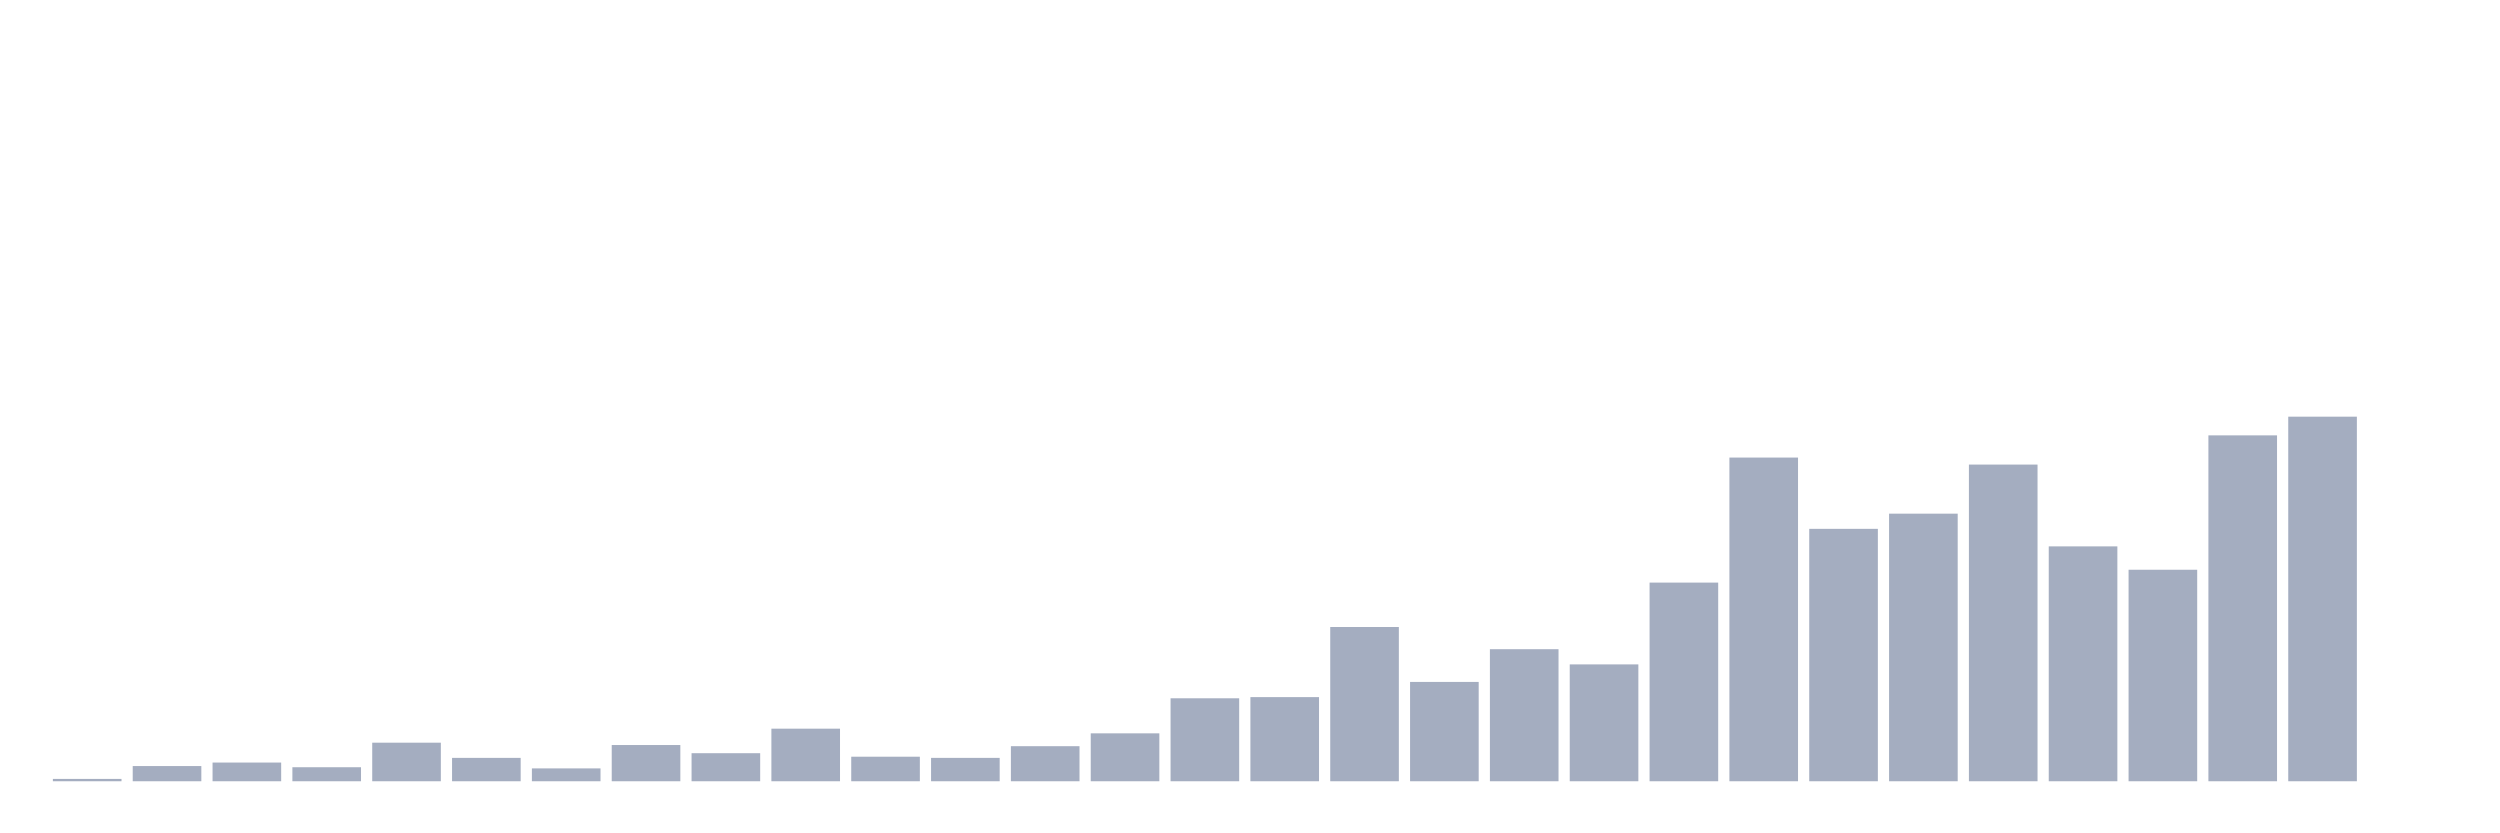 <svg xmlns="http://www.w3.org/2000/svg" viewBox="0 0 480 160"><g transform="translate(10,10)"><rect class="bar" x="0.153" width="13.175" y="139.551" height="0.449" fill="rgb(164,173,192)"></rect><rect class="bar" x="15.482" width="13.175" y="137.083" height="2.917" fill="rgb(164,173,192)"></rect><rect class="bar" x="30.81" width="13.175" y="136.41" height="3.59" fill="rgb(164,173,192)"></rect><rect class="bar" x="46.138" width="13.175" y="137.308" height="2.692" fill="rgb(164,173,192)"></rect><rect class="bar" x="61.466" width="13.175" y="132.596" height="7.404" fill="rgb(164,173,192)"></rect><rect class="bar" x="76.794" width="13.175" y="135.513" height="4.487" fill="rgb(164,173,192)"></rect><rect class="bar" x="92.123" width="13.175" y="137.532" height="2.468" fill="rgb(164,173,192)"></rect><rect class="bar" x="107.451" width="13.175" y="133.045" height="6.955" fill="rgb(164,173,192)"></rect><rect class="bar" x="122.779" width="13.175" y="134.615" height="5.385" fill="rgb(164,173,192)"></rect><rect class="bar" x="138.107" width="13.175" y="129.904" height="10.096" fill="rgb(164,173,192)"></rect><rect class="bar" x="153.436" width="13.175" y="135.288" height="4.712" fill="rgb(164,173,192)"></rect><rect class="bar" x="168.764" width="13.175" y="135.513" height="4.487" fill="rgb(164,173,192)"></rect><rect class="bar" x="184.092" width="13.175" y="133.269" height="6.731" fill="rgb(164,173,192)"></rect><rect class="bar" x="199.42" width="13.175" y="130.801" height="9.199" fill="rgb(164,173,192)"></rect><rect class="bar" x="214.748" width="13.175" y="124.071" height="15.929" fill="rgb(164,173,192)"></rect><rect class="bar" x="230.077" width="13.175" y="123.846" height="16.154" fill="rgb(164,173,192)"></rect><rect class="bar" x="245.405" width="13.175" y="110.385" height="29.615" fill="rgb(164,173,192)"></rect><rect class="bar" x="260.733" width="13.175" y="120.929" height="19.071" fill="rgb(164,173,192)"></rect><rect class="bar" x="276.061" width="13.175" y="114.647" height="25.353" fill="rgb(164,173,192)"></rect><rect class="bar" x="291.39" width="13.175" y="117.564" height="22.436" fill="rgb(164,173,192)"></rect><rect class="bar" x="306.718" width="13.175" y="101.859" height="38.141" fill="rgb(164,173,192)"></rect><rect class="bar" x="322.046" width="13.175" y="77.853" height="62.147" fill="rgb(164,173,192)"></rect><rect class="bar" x="337.374" width="13.175" y="91.538" height="48.462" fill="rgb(164,173,192)"></rect><rect class="bar" x="352.702" width="13.175" y="88.622" height="51.378" fill="rgb(164,173,192)"></rect><rect class="bar" x="368.031" width="13.175" y="79.199" height="60.801" fill="rgb(164,173,192)"></rect><rect class="bar" x="383.359" width="13.175" y="94.904" height="45.096" fill="rgb(164,173,192)"></rect><rect class="bar" x="398.687" width="13.175" y="99.391" height="40.609" fill="rgb(164,173,192)"></rect><rect class="bar" x="414.015" width="13.175" y="73.59" height="66.41" fill="rgb(164,173,192)"></rect><rect class="bar" x="429.344" width="13.175" y="70" height="70" fill="rgb(164,173,192)"></rect><rect class="bar" x="444.672" width="13.175" y="140" height="0" fill="rgb(164,173,192)"></rect></g></svg>